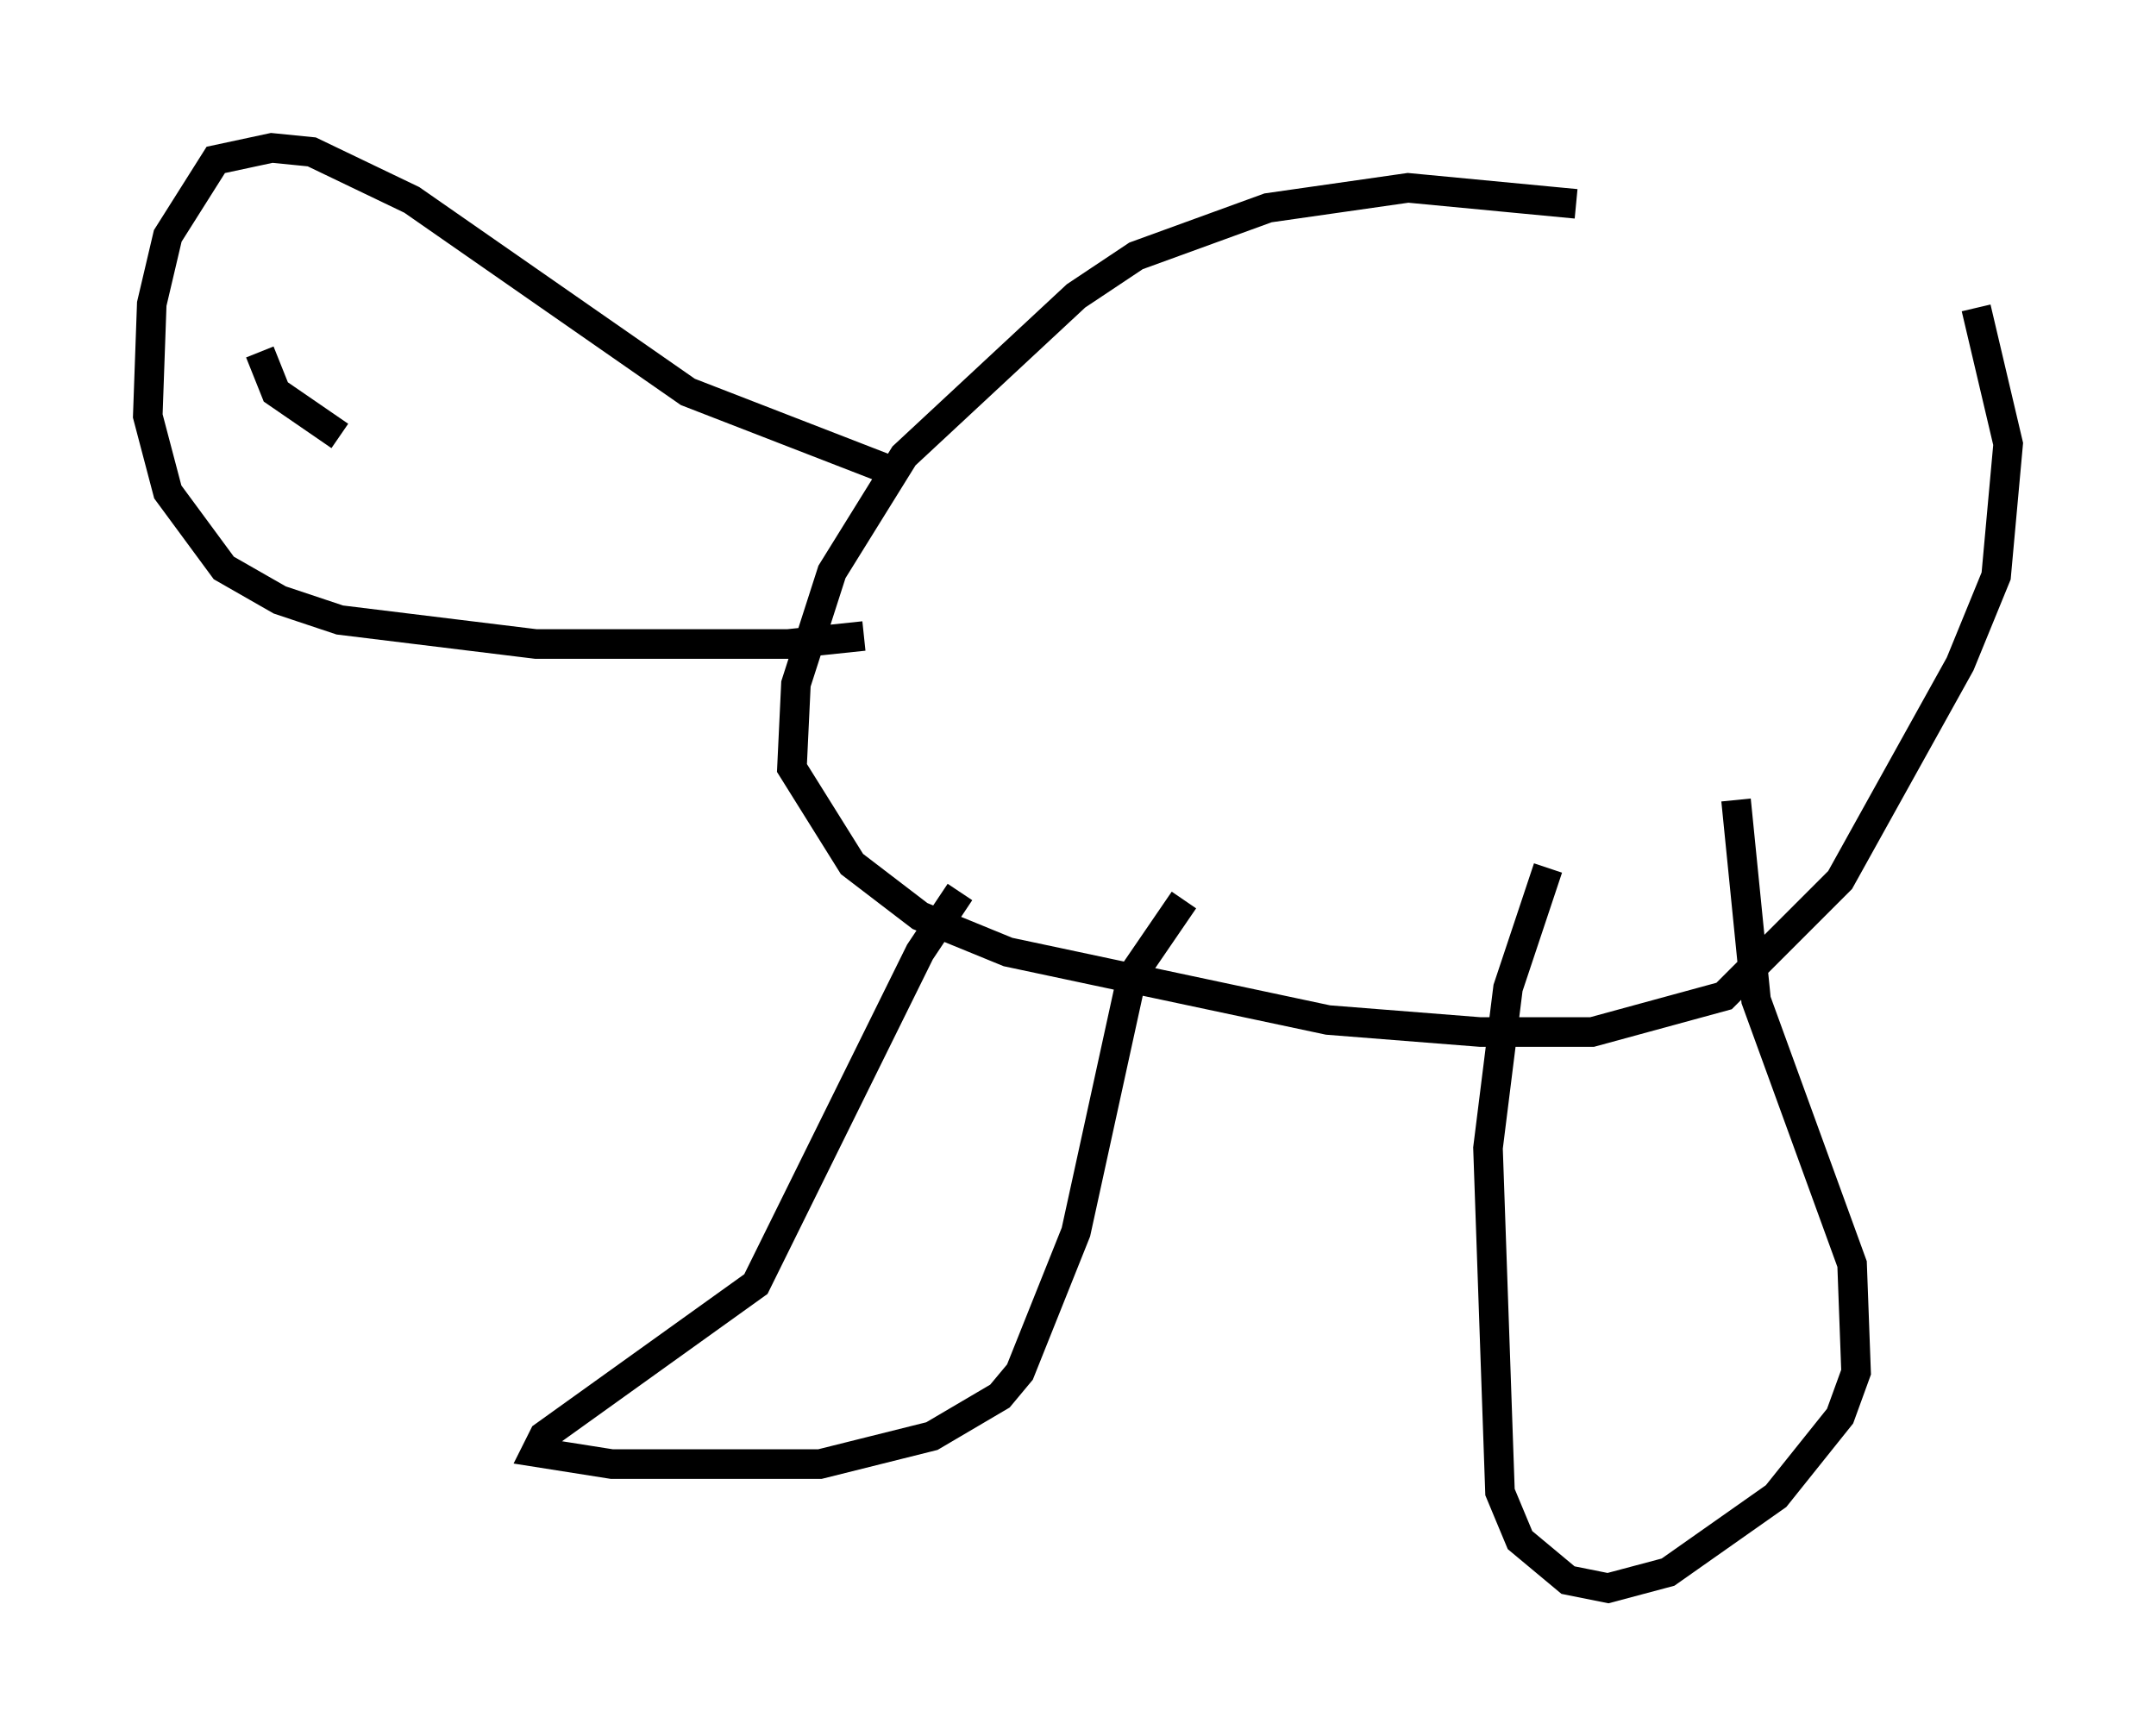 <?xml version="1.0" encoding="utf-8" ?>
<svg baseProfile="full" height="58.714" version="1.1" width="72.922" xmlns="http://www.w3.org/2000/svg" xmlns:ev="http://www.w3.org/2001/xml-events" xmlns:xlink="http://www.w3.org/1999/xlink"><defs /><rect fill="white" height="58.714" width="72.922" x="0" y="0" /><path d="M62.645, 9.465 m-9.337, -2.571 l-5.683, -0.541 -4.736, 0.677 l-4.465, 1.624 -2.03, 1.353 l-5.819, 5.413 -2.436, 3.924 l-1.218, 3.789 -0.135, 2.842 l2.03, 3.248 2.3, 1.759 l2.977, 1.218 10.825, 2.3 l5.142, 0.406 3.789, 0.0 l4.465, -1.218 3.924, -3.924 l4.059, -7.307 1.218, -2.977 l0.406, -4.465 -1.083, -4.601 m-34.37, 19.756 l-1.353, 2.03 -5.548, 11.231 l-7.172, 5.142 -0.271, 0.541 l2.571, 0.406 7.036, 0.0 l3.789, -0.947 2.3, -1.353 l0.677, -0.812 1.894, -4.736 l1.894, -8.66 1.759, -2.571 m12.314, -1.083 l-1.353, 4.059 -0.677, 5.413 l0.406, 11.637 0.677, 1.624 l1.624, 1.353 1.353, 0.271 l2.03, -0.541 3.654, -2.571 l2.165, -2.706 0.541, -1.488 l-0.135, -3.654 -3.248, -8.931 l-0.677, -6.766 m-28.822, -11.231 l-6.631, -2.571 -9.337, -6.495 l-3.383, -1.624 -1.353, -0.135 l-1.894, 0.406 -1.624, 2.571 l-0.541, 2.3 -0.135, 3.789 l0.677, 2.571 1.894, 2.571 l1.894, 1.083 2.03, 0.677 l6.631, 0.812 8.525, 0.0 l2.571, -0.271 m-17.726, -6.766 l-2.165, -1.488 -0.541, -1.353 m-1.218, -5.142 " fill="none" stroke="black" stroke-width="1" /></svg>